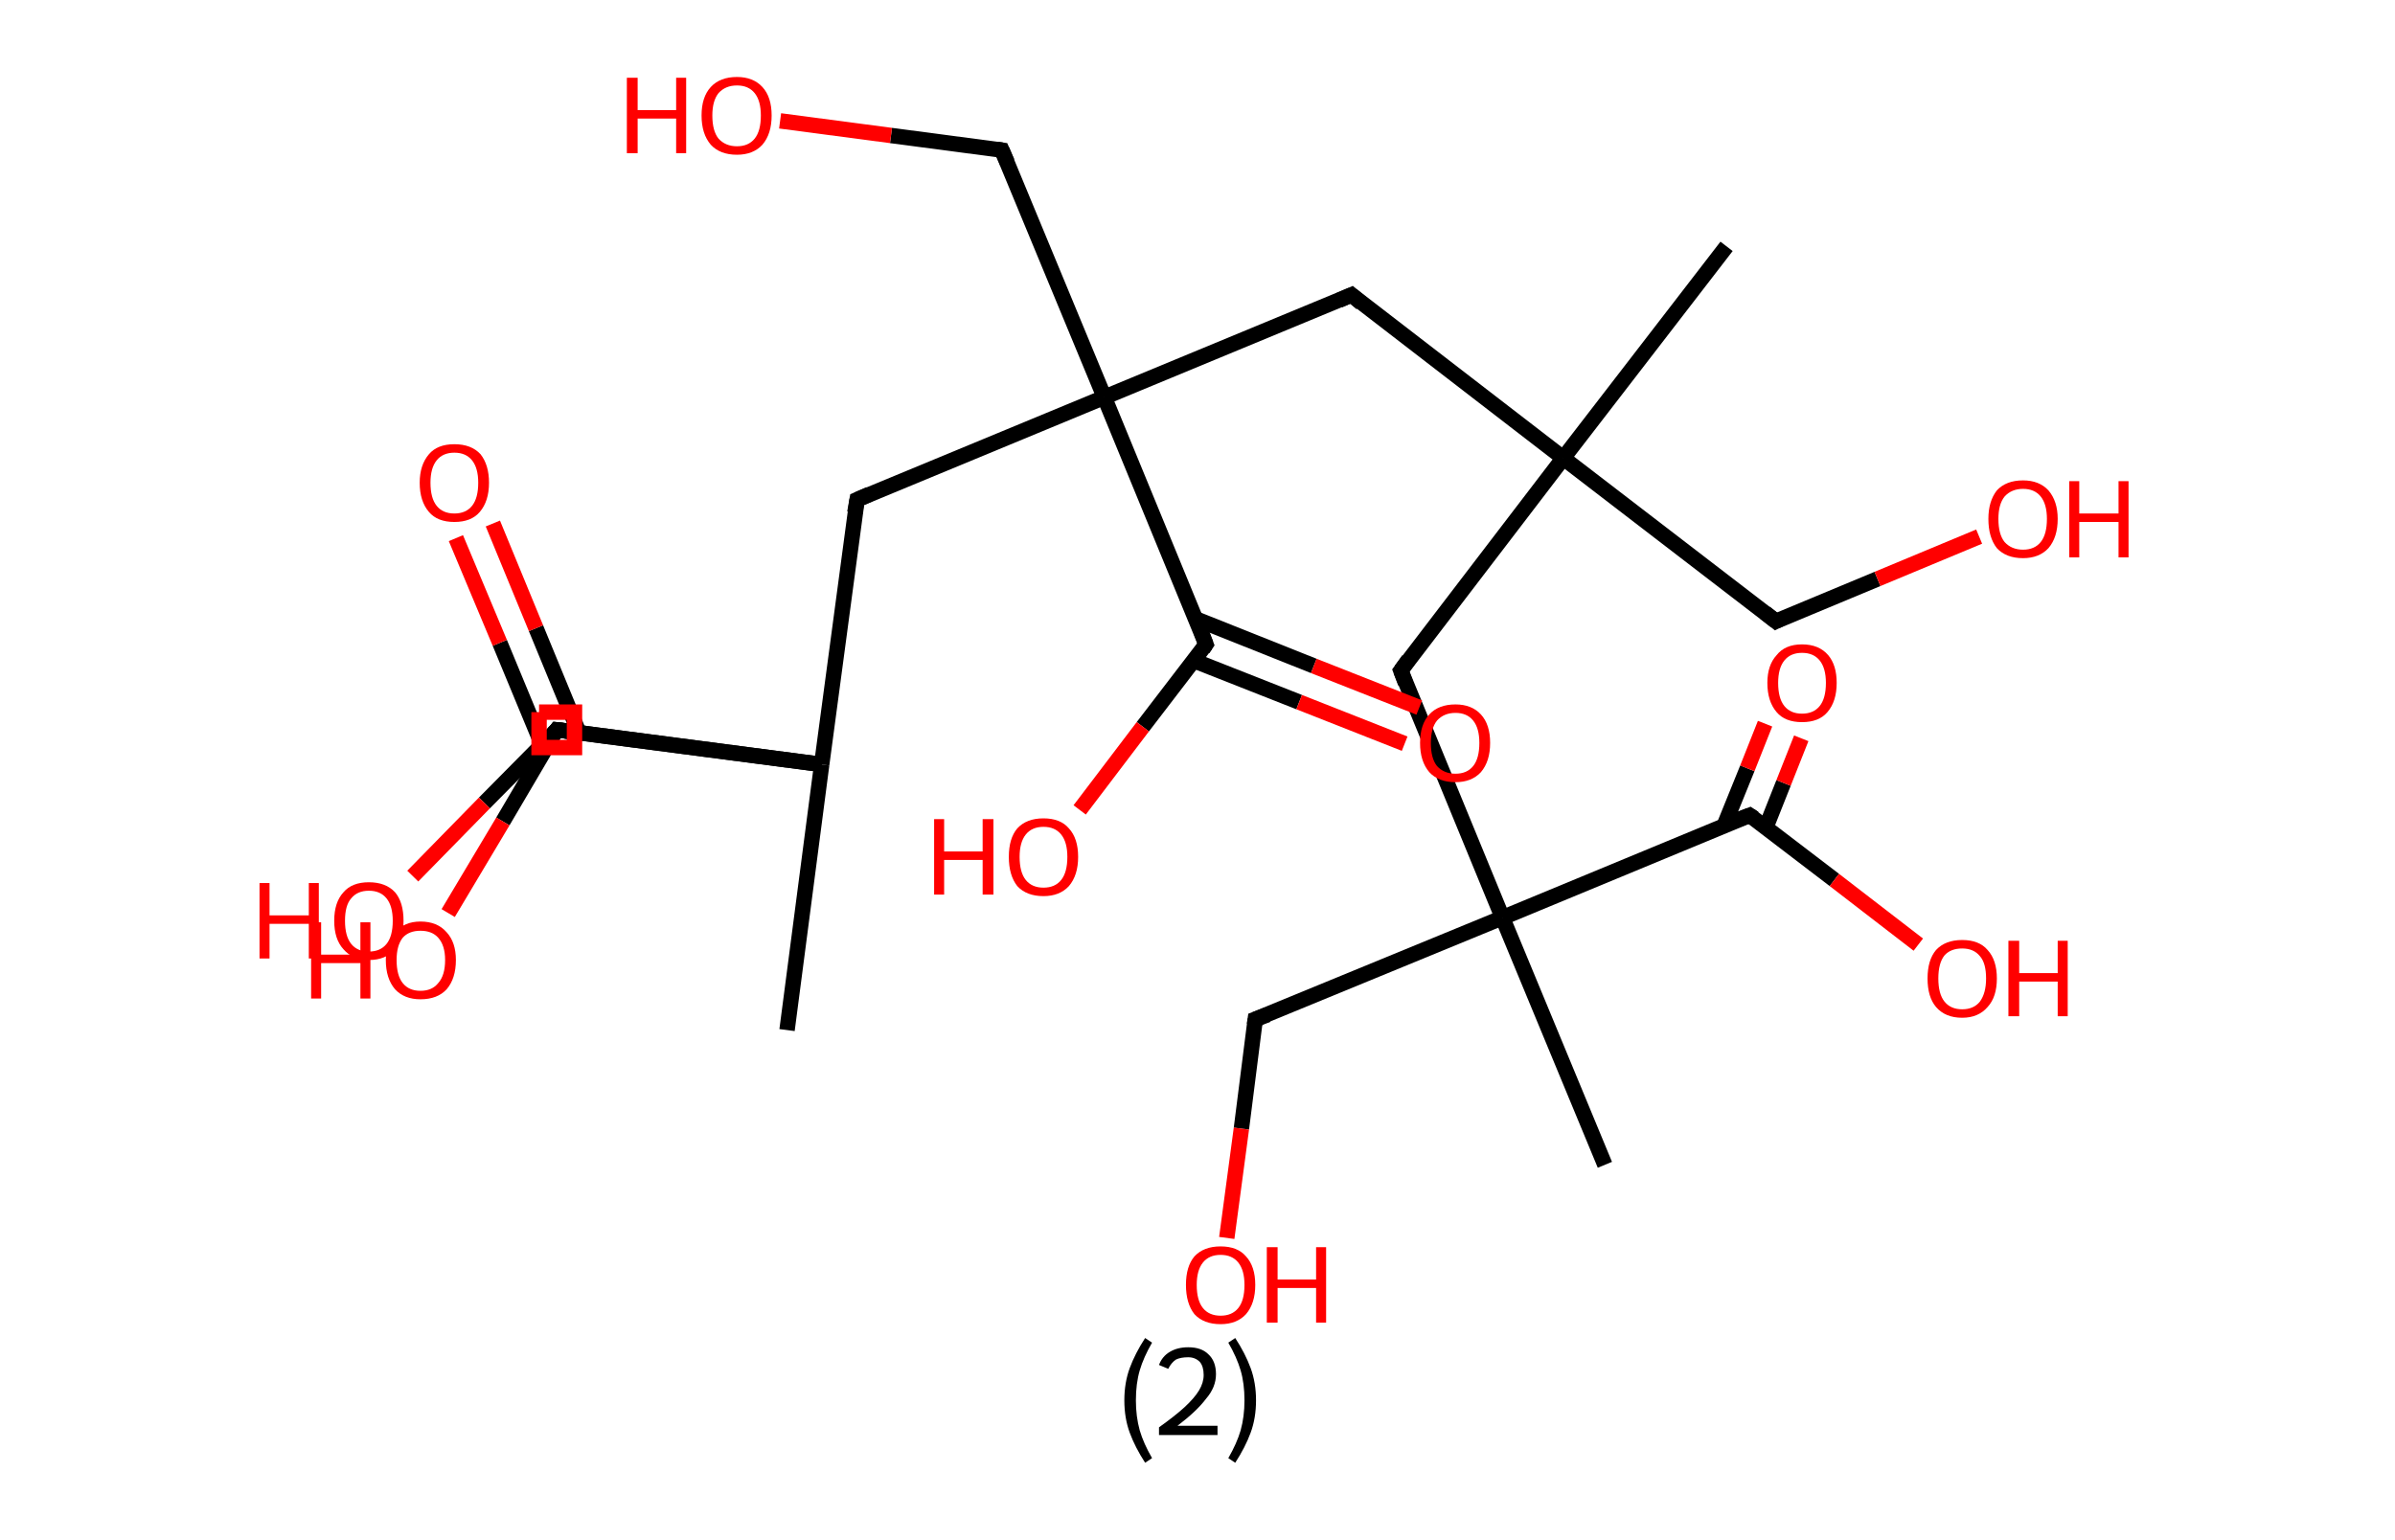 <?xml version='1.0' encoding='ASCII' standalone='yes'?>
<svg xmlns="http://www.w3.org/2000/svg" xmlns:rdkit="http://www.rdkit.org/xml" xmlns:xlink="http://www.w3.org/1999/xlink" version="1.1" baseProfile="full" xml:space="preserve" width="311px" height="200px" viewBox="0 0 311 200">
<!-- END OF HEADER -->
<rect style="opacity:1.0;fill:#FFFFFF;stroke:none" width="311.0" height="200.0" x="0.0" y="0.0"> </rect>
<path class="bond-0 atom-0 atom-1" d="M 224.2,32.0 L 203.0,59.5" style="fill:none;fill-rule:evenodd;stroke:#000000;stroke-width:2.0px;stroke-linecap:butt;stroke-linejoin:miter;stroke-opacity:1"/>
<path class="bond-1 atom-1 atom-2" d="M 203.0,59.5 L 230.6,80.7" style="fill:none;fill-rule:evenodd;stroke:#000000;stroke-width:2.0px;stroke-linecap:butt;stroke-linejoin:miter;stroke-opacity:1"/>
<path class="bond-2 atom-2 atom-3" d="M 230.6,80.7 L 243.8,75.2" style="fill:none;fill-rule:evenodd;stroke:#000000;stroke-width:2.0px;stroke-linecap:butt;stroke-linejoin:miter;stroke-opacity:1"/>
<path class="bond-2 atom-2 atom-3" d="M 243.8,75.2 L 257.0,69.7" style="fill:none;fill-rule:evenodd;stroke:#FF0000;stroke-width:2.0px;stroke-linecap:butt;stroke-linejoin:miter;stroke-opacity:1"/>
<path class="bond-3 atom-1 atom-4" d="M 203.0,59.5 L 181.9,87.1" style="fill:none;fill-rule:evenodd;stroke:#000000;stroke-width:2.0px;stroke-linecap:butt;stroke-linejoin:miter;stroke-opacity:1"/>
<path class="bond-4 atom-4 atom-5" d="M 181.9,87.1 L 195.1,119.2" style="fill:none;fill-rule:evenodd;stroke:#000000;stroke-width:2.0px;stroke-linecap:butt;stroke-linejoin:miter;stroke-opacity:1"/>
<path class="bond-5 atom-5 atom-6" d="M 195.1,119.2 L 208.4,151.3" style="fill:none;fill-rule:evenodd;stroke:#000000;stroke-width:2.0px;stroke-linecap:butt;stroke-linejoin:miter;stroke-opacity:1"/>
<path class="bond-6 atom-5 atom-7" d="M 195.1,119.2 L 163.0,132.4" style="fill:none;fill-rule:evenodd;stroke:#000000;stroke-width:2.0px;stroke-linecap:butt;stroke-linejoin:miter;stroke-opacity:1"/>
<path class="bond-7 atom-7 atom-8" d="M 163.0,132.4 L 161.2,146.6" style="fill:none;fill-rule:evenodd;stroke:#000000;stroke-width:2.0px;stroke-linecap:butt;stroke-linejoin:miter;stroke-opacity:1"/>
<path class="bond-7 atom-7 atom-8" d="M 161.2,146.6 L 159.3,160.8" style="fill:none;fill-rule:evenodd;stroke:#FF0000;stroke-width:2.0px;stroke-linecap:butt;stroke-linejoin:miter;stroke-opacity:1"/>
<path class="bond-8 atom-5 atom-9" d="M 195.1,119.2 L 227.2,105.9" style="fill:none;fill-rule:evenodd;stroke:#000000;stroke-width:2.0px;stroke-linecap:butt;stroke-linejoin:miter;stroke-opacity:1"/>
<path class="bond-9 atom-9 atom-10" d="M 229.3,107.5 L 231.6,101.7" style="fill:none;fill-rule:evenodd;stroke:#000000;stroke-width:2.0px;stroke-linecap:butt;stroke-linejoin:miter;stroke-opacity:1"/>
<path class="bond-9 atom-9 atom-10" d="M 231.6,101.7 L 233.9,95.9" style="fill:none;fill-rule:evenodd;stroke:#FF0000;stroke-width:2.0px;stroke-linecap:butt;stroke-linejoin:miter;stroke-opacity:1"/>
<path class="bond-9 atom-9 atom-10" d="M 223.9,107.2 L 226.9,99.8" style="fill:none;fill-rule:evenodd;stroke:#000000;stroke-width:2.0px;stroke-linecap:butt;stroke-linejoin:miter;stroke-opacity:1"/>
<path class="bond-9 atom-9 atom-10" d="M 226.9,99.8 L 229.2,94.0" style="fill:none;fill-rule:evenodd;stroke:#FF0000;stroke-width:2.0px;stroke-linecap:butt;stroke-linejoin:miter;stroke-opacity:1"/>
<path class="bond-10 atom-9 atom-11" d="M 227.2,105.9 L 238.2,114.3" style="fill:none;fill-rule:evenodd;stroke:#000000;stroke-width:2.0px;stroke-linecap:butt;stroke-linejoin:miter;stroke-opacity:1"/>
<path class="bond-10 atom-9 atom-11" d="M 238.2,114.3 L 249.1,122.7" style="fill:none;fill-rule:evenodd;stroke:#FF0000;stroke-width:2.0px;stroke-linecap:butt;stroke-linejoin:miter;stroke-opacity:1"/>
<path class="bond-11 atom-1 atom-12" d="M 203.0,59.5 L 175.5,38.3" style="fill:none;fill-rule:evenodd;stroke:#000000;stroke-width:2.0px;stroke-linecap:butt;stroke-linejoin:miter;stroke-opacity:1"/>
<path class="bond-12 atom-12 atom-13" d="M 175.5,38.3 L 143.4,51.6" style="fill:none;fill-rule:evenodd;stroke:#000000;stroke-width:2.0px;stroke-linecap:butt;stroke-linejoin:miter;stroke-opacity:1"/>
<path class="bond-13 atom-13 atom-14" d="M 143.4,51.6 L 130.1,19.5" style="fill:none;fill-rule:evenodd;stroke:#000000;stroke-width:2.0px;stroke-linecap:butt;stroke-linejoin:miter;stroke-opacity:1"/>
<path class="bond-14 atom-14 atom-15" d="M 130.1,19.5 L 115.7,17.6" style="fill:none;fill-rule:evenodd;stroke:#000000;stroke-width:2.0px;stroke-linecap:butt;stroke-linejoin:miter;stroke-opacity:1"/>
<path class="bond-14 atom-14 atom-15" d="M 115.7,17.6 L 101.3,15.7" style="fill:none;fill-rule:evenodd;stroke:#FF0000;stroke-width:2.0px;stroke-linecap:butt;stroke-linejoin:miter;stroke-opacity:1"/>
<path class="bond-15 atom-13 atom-16" d="M 143.4,51.6 L 111.3,64.9" style="fill:none;fill-rule:evenodd;stroke:#000000;stroke-width:2.0px;stroke-linecap:butt;stroke-linejoin:miter;stroke-opacity:1"/>
<path class="bond-16 atom-16 atom-17" d="M 111.3,64.9 L 106.7,99.3" style="fill:none;fill-rule:evenodd;stroke:#000000;stroke-width:2.0px;stroke-linecap:butt;stroke-linejoin:miter;stroke-opacity:1"/>
<path class="bond-17 atom-17 atom-18" d="M 106.7,99.3 L 102.2,133.8" style="fill:none;fill-rule:evenodd;stroke:#000000;stroke-width:2.0px;stroke-linecap:butt;stroke-linejoin:miter;stroke-opacity:1"/>
<path class="bond-18 atom-17 atom-19" d="M 106.7,99.3 L 72.3,94.8" style="fill:none;fill-rule:evenodd;stroke:#000000;stroke-width:2.0px;stroke-linecap:butt;stroke-linejoin:miter;stroke-opacity:1"/>
<path class="bond-19 atom-19 atom-20" d="M 72.3,94.8 L 62.9,104.3" style="fill:none;fill-rule:evenodd;stroke:#000000;stroke-width:2.0px;stroke-linecap:butt;stroke-linejoin:miter;stroke-opacity:1"/>
<path class="bond-19 atom-19 atom-20" d="M 62.9,104.3 L 53.6,113.8" style="fill:none;fill-rule:evenodd;stroke:#FF0000;stroke-width:2.0px;stroke-linecap:butt;stroke-linejoin:miter;stroke-opacity:1"/>
<path class="bond-20 atom-17 atom-21" d="M 106.7,99.3 L 72.3,94.8" style="fill:none;fill-rule:evenodd;stroke:#000000;stroke-width:2.0px;stroke-linecap:butt;stroke-linejoin:miter;stroke-opacity:1"/>
<path class="bond-21 atom-21 atom-22" d="M 75.2,95.2 L 69.6,81.6" style="fill:none;fill-rule:evenodd;stroke:#000000;stroke-width:2.0px;stroke-linecap:butt;stroke-linejoin:miter;stroke-opacity:1"/>
<path class="bond-21 atom-21 atom-22" d="M 69.6,81.6 L 64.0,68.0" style="fill:none;fill-rule:evenodd;stroke:#FF0000;stroke-width:2.0px;stroke-linecap:butt;stroke-linejoin:miter;stroke-opacity:1"/>
<path class="bond-21 atom-21 atom-22" d="M 70.7,97.5 L 64.9,83.5" style="fill:none;fill-rule:evenodd;stroke:#000000;stroke-width:2.0px;stroke-linecap:butt;stroke-linejoin:miter;stroke-opacity:1"/>
<path class="bond-21 atom-21 atom-22" d="M 64.9,83.5 L 59.2,69.9" style="fill:none;fill-rule:evenodd;stroke:#FF0000;stroke-width:2.0px;stroke-linecap:butt;stroke-linejoin:miter;stroke-opacity:1"/>
<path class="bond-22 atom-21 atom-23" d="M 72.3,94.8 L 65.3,106.7" style="fill:none;fill-rule:evenodd;stroke:#000000;stroke-width:2.0px;stroke-linecap:butt;stroke-linejoin:miter;stroke-opacity:1"/>
<path class="bond-22 atom-21 atom-23" d="M 65.3,106.7 L 58.2,118.6" style="fill:none;fill-rule:evenodd;stroke:#FF0000;stroke-width:2.0px;stroke-linecap:butt;stroke-linejoin:miter;stroke-opacity:1"/>
<path class="bond-23 atom-13 atom-24" d="M 143.4,51.6 L 156.6,83.7" style="fill:none;fill-rule:evenodd;stroke:#000000;stroke-width:2.0px;stroke-linecap:butt;stroke-linejoin:miter;stroke-opacity:1"/>
<path class="bond-24 atom-24 atom-25" d="M 155.0,85.8 L 168.7,91.2" style="fill:none;fill-rule:evenodd;stroke:#000000;stroke-width:2.0px;stroke-linecap:butt;stroke-linejoin:miter;stroke-opacity:1"/>
<path class="bond-24 atom-24 atom-25" d="M 168.7,91.2 L 182.4,96.6" style="fill:none;fill-rule:evenodd;stroke:#FF0000;stroke-width:2.0px;stroke-linecap:butt;stroke-linejoin:miter;stroke-opacity:1"/>
<path class="bond-24 atom-24 atom-25" d="M 155.3,80.4 L 170.6,86.5" style="fill:none;fill-rule:evenodd;stroke:#000000;stroke-width:2.0px;stroke-linecap:butt;stroke-linejoin:miter;stroke-opacity:1"/>
<path class="bond-24 atom-24 atom-25" d="M 170.6,86.5 L 184.3,91.9" style="fill:none;fill-rule:evenodd;stroke:#FF0000;stroke-width:2.0px;stroke-linecap:butt;stroke-linejoin:miter;stroke-opacity:1"/>
<path class="bond-25 atom-24 atom-26" d="M 156.6,83.7 L 148.4,94.4" style="fill:none;fill-rule:evenodd;stroke:#000000;stroke-width:2.0px;stroke-linecap:butt;stroke-linejoin:miter;stroke-opacity:1"/>
<path class="bond-25 atom-24 atom-26" d="M 148.4,94.4 L 140.2,105.2" style="fill:none;fill-rule:evenodd;stroke:#FF0000;stroke-width:2.0px;stroke-linecap:butt;stroke-linejoin:miter;stroke-opacity:1"/>
<path d="M 229.2,79.6 L 230.6,80.7 L 231.2,80.4" style="fill:none;stroke:#000000;stroke-width:2.0px;stroke-linecap:butt;stroke-linejoin:miter;stroke-opacity:1;"/>
<path d="M 182.9,85.7 L 181.9,87.1 L 182.5,88.7" style="fill:none;stroke:#000000;stroke-width:2.0px;stroke-linecap:butt;stroke-linejoin:miter;stroke-opacity:1;"/>
<path d="M 164.6,131.8 L 163.0,132.4 L 162.9,133.1" style="fill:none;stroke:#000000;stroke-width:2.0px;stroke-linecap:butt;stroke-linejoin:miter;stroke-opacity:1;"/>
<path d="M 225.6,106.5 L 227.2,105.9 L 227.8,106.3" style="fill:none;stroke:#000000;stroke-width:2.0px;stroke-linecap:butt;stroke-linejoin:miter;stroke-opacity:1;"/>
<path d="M 176.8,39.4 L 175.5,38.3 L 173.9,39.0" style="fill:none;stroke:#000000;stroke-width:2.0px;stroke-linecap:butt;stroke-linejoin:miter;stroke-opacity:1;"/>
<path d="M 130.8,21.1 L 130.1,19.5 L 129.4,19.4" style="fill:none;stroke:#000000;stroke-width:2.0px;stroke-linecap:butt;stroke-linejoin:miter;stroke-opacity:1;"/>
<path d="M 112.9,64.2 L 111.3,64.9 L 111.0,66.6" style="fill:none;stroke:#000000;stroke-width:2.0px;stroke-linecap:butt;stroke-linejoin:miter;stroke-opacity:1;"/>
<path d="M 74.0,95.0 L 72.3,94.8 L 71.8,95.3" style="fill:none;stroke:#000000;stroke-width:2.0px;stroke-linecap:butt;stroke-linejoin:miter;stroke-opacity:1;"/>
<path d="M 74.0,95.0 L 72.3,94.8 L 71.9,95.4" style="fill:none;stroke:#000000;stroke-width:2.0px;stroke-linecap:butt;stroke-linejoin:miter;stroke-opacity:1;"/>
<path d="M 156.0,82.1 L 156.6,83.7 L 156.2,84.3" style="fill:none;stroke:#000000;stroke-width:2.0px;stroke-linecap:butt;stroke-linejoin:miter;stroke-opacity:1;"/>
<path class="atom-3" d="M 258.2 67.4 Q 258.2 65.1, 259.3 63.7 Q 260.5 62.4, 262.7 62.4 Q 264.8 62.4, 266.0 63.7 Q 267.2 65.1, 267.2 67.4 Q 267.2 69.8, 266.0 71.2 Q 264.8 72.5, 262.7 72.5 Q 260.5 72.5, 259.3 71.2 Q 258.2 69.8, 258.2 67.4 M 262.7 71.4 Q 264.2 71.4, 265.0 70.4 Q 265.8 69.4, 265.8 67.4 Q 265.8 65.5, 265.0 64.5 Q 264.2 63.5, 262.7 63.5 Q 261.2 63.5, 260.3 64.5 Q 259.5 65.5, 259.5 67.4 Q 259.5 69.4, 260.3 70.4 Q 261.2 71.4, 262.7 71.4 " fill="#FF0000"/>
<path class="atom-3" d="M 268.7 62.5 L 270.0 62.5 L 270.0 66.7 L 275.1 66.7 L 275.1 62.5 L 276.4 62.5 L 276.4 72.4 L 275.1 72.4 L 275.1 67.8 L 270.0 67.8 L 270.0 72.4 L 268.7 72.4 L 268.7 62.5 " fill="#FF0000"/>
<path class="atom-8" d="M 154.0 166.9 Q 154.0 164.5, 155.1 163.2 Q 156.3 161.9, 158.5 161.9 Q 160.7 161.9, 161.8 163.2 Q 163.0 164.5, 163.0 166.9 Q 163.0 169.3, 161.8 170.7 Q 160.6 172.0, 158.5 172.0 Q 156.3 172.0, 155.1 170.7 Q 154.0 169.3, 154.0 166.9 M 158.5 170.9 Q 160.0 170.9, 160.8 169.9 Q 161.6 168.9, 161.6 166.9 Q 161.6 165.0, 160.8 164.0 Q 160.0 163.0, 158.5 163.0 Q 157.0 163.0, 156.2 164.0 Q 155.4 165.0, 155.4 166.9 Q 155.4 168.9, 156.2 169.9 Q 157.0 170.9, 158.5 170.9 " fill="#FF0000"/>
<path class="atom-8" d="M 164.5 162.0 L 165.9 162.0 L 165.9 166.2 L 170.9 166.2 L 170.9 162.0 L 172.2 162.0 L 172.2 171.8 L 170.9 171.8 L 170.9 167.3 L 165.9 167.3 L 165.9 171.8 L 164.5 171.8 L 164.5 162.0 " fill="#FF0000"/>
<path class="atom-10" d="M 229.5 88.7 Q 229.5 86.4, 230.7 85.1 Q 231.8 83.7, 234.0 83.7 Q 236.2 83.7, 237.4 85.1 Q 238.5 86.4, 238.5 88.7 Q 238.5 91.1, 237.3 92.5 Q 236.2 93.8, 234.0 93.8 Q 231.8 93.8, 230.7 92.5 Q 229.5 91.1, 229.5 88.7 M 234.0 92.7 Q 235.5 92.7, 236.3 91.7 Q 237.1 90.7, 237.1 88.7 Q 237.1 86.8, 236.3 85.8 Q 235.5 84.8, 234.0 84.8 Q 232.5 84.8, 231.7 85.8 Q 230.9 86.8, 230.9 88.7 Q 230.9 90.7, 231.7 91.7 Q 232.5 92.7, 234.0 92.7 " fill="#FF0000"/>
<path class="atom-11" d="M 250.3 127.1 Q 250.3 124.7, 251.4 123.4 Q 252.6 122.1, 254.8 122.1 Q 257.0 122.1, 258.1 123.4 Q 259.3 124.7, 259.3 127.1 Q 259.3 129.5, 258.1 130.8 Q 256.9 132.2, 254.8 132.2 Q 252.6 132.2, 251.4 130.8 Q 250.3 129.5, 250.3 127.1 M 254.8 131.1 Q 256.3 131.1, 257.1 130.1 Q 257.9 129.0, 257.9 127.1 Q 257.9 125.1, 257.1 124.2 Q 256.3 123.2, 254.8 123.2 Q 253.3 123.2, 252.5 124.1 Q 251.7 125.1, 251.7 127.1 Q 251.7 129.1, 252.5 130.1 Q 253.3 131.1, 254.8 131.1 " fill="#FF0000"/>
<path class="atom-11" d="M 260.8 122.2 L 262.2 122.2 L 262.2 126.4 L 267.2 126.4 L 267.2 122.2 L 268.5 122.2 L 268.5 132.0 L 267.2 132.0 L 267.2 127.5 L 262.2 127.5 L 262.2 132.0 L 260.8 132.0 L 260.8 122.2 " fill="#FF0000"/>
<path class="atom-15" d="M 81.4 10.1 L 82.8 10.1 L 82.8 14.3 L 87.8 14.3 L 87.8 10.1 L 89.1 10.1 L 89.1 19.9 L 87.8 19.9 L 87.8 15.4 L 82.8 15.4 L 82.8 19.9 L 81.4 19.9 L 81.4 10.1 " fill="#FF0000"/>
<path class="atom-15" d="M 91.1 15.0 Q 91.1 12.6, 92.3 11.3 Q 93.5 10.0, 95.7 10.0 Q 97.8 10.0, 99.0 11.3 Q 100.2 12.6, 100.2 15.0 Q 100.2 17.4, 99.0 18.8 Q 97.8 20.1, 95.7 20.1 Q 93.5 20.1, 92.3 18.8 Q 91.1 17.4, 91.1 15.0 M 95.7 19.0 Q 97.2 19.0, 98.0 18.0 Q 98.8 17.0, 98.8 15.0 Q 98.8 13.1, 98.0 12.1 Q 97.2 11.1, 95.7 11.1 Q 94.2 11.1, 93.3 12.1 Q 92.5 13.1, 92.5 15.0 Q 92.5 17.0, 93.3 18.0 Q 94.2 19.0, 95.7 19.0 " fill="#FF0000"/>
<path class="atom-20" d="M 33.7 114.7 L 35.0 114.7 L 35.0 118.9 L 40.1 118.9 L 40.1 114.7 L 41.4 114.7 L 41.4 124.5 L 40.1 124.5 L 40.1 120.0 L 35.0 120.0 L 35.0 124.5 L 33.7 124.5 L 33.7 114.7 " fill="#FF0000"/>
<path class="atom-20" d="M 43.4 119.6 Q 43.4 117.2, 44.6 115.9 Q 45.7 114.6, 47.9 114.6 Q 50.1 114.6, 51.3 115.9 Q 52.4 117.2, 52.4 119.6 Q 52.4 122.0, 51.3 123.3 Q 50.1 124.7, 47.9 124.7 Q 45.8 124.7, 44.6 123.3 Q 43.4 122.0, 43.4 119.6 M 47.9 123.6 Q 49.4 123.6, 50.2 122.6 Q 51.0 121.6, 51.0 119.6 Q 51.0 117.7, 50.2 116.7 Q 49.4 115.7, 47.9 115.7 Q 46.4 115.7, 45.6 116.7 Q 44.8 117.6, 44.8 119.6 Q 44.8 121.6, 45.6 122.6 Q 46.4 123.6, 47.9 123.6 " fill="#FF0000"/>
<path class="atom-22" d="M 54.5 62.7 Q 54.5 60.4, 55.7 59.0 Q 56.8 57.7, 59.0 57.7 Q 61.2 57.7, 62.4 59.0 Q 63.5 60.4, 63.5 62.7 Q 63.5 65.1, 62.3 66.5 Q 61.2 67.8, 59.0 67.8 Q 56.8 67.8, 55.7 66.5 Q 54.5 65.1, 54.5 62.7 M 59.0 66.7 Q 60.5 66.7, 61.3 65.7 Q 62.1 64.7, 62.1 62.7 Q 62.1 60.8, 61.3 59.8 Q 60.5 58.8, 59.0 58.8 Q 57.5 58.8, 56.7 59.8 Q 55.9 60.8, 55.9 62.7 Q 55.9 64.7, 56.7 65.7 Q 57.5 66.7, 59.0 66.7 " fill="#FF0000"/>
<path class="atom-23" d="M 40.4 119.8 L 41.7 119.8 L 41.7 124.0 L 46.8 124.0 L 46.8 119.8 L 48.1 119.8 L 48.1 129.7 L 46.8 129.7 L 46.8 125.1 L 41.7 125.1 L 41.7 129.7 L 40.4 129.7 L 40.4 119.8 " fill="#FF0000"/>
<path class="atom-23" d="M 50.1 124.7 Q 50.1 122.4, 51.3 121.1 Q 52.5 119.7, 54.6 119.7 Q 56.8 119.7, 58.0 121.1 Q 59.2 122.4, 59.2 124.7 Q 59.2 127.1, 58.0 128.5 Q 56.8 129.8, 54.6 129.8 Q 52.5 129.8, 51.3 128.5 Q 50.1 127.1, 50.1 124.7 M 54.6 128.7 Q 56.1 128.7, 56.9 127.7 Q 57.8 126.7, 57.8 124.7 Q 57.8 122.8, 56.9 121.8 Q 56.1 120.9, 54.6 120.9 Q 53.1 120.9, 52.3 121.8 Q 51.5 122.8, 51.5 124.7 Q 51.5 126.7, 52.3 127.7 Q 53.1 128.7, 54.6 128.7 " fill="#FF0000"/>
<path class="atom-25" d="M 184.4 96.5 Q 184.4 94.1, 185.6 92.8 Q 186.8 91.5, 189.0 91.5 Q 191.1 91.5, 192.3 92.8 Q 193.5 94.1, 193.5 96.5 Q 193.5 98.9, 192.3 100.3 Q 191.1 101.6, 189.0 101.6 Q 186.8 101.6, 185.6 100.3 Q 184.4 98.9, 184.4 96.5 M 189.0 100.5 Q 190.5 100.5, 191.3 99.5 Q 192.1 98.5, 192.1 96.5 Q 192.1 94.6, 191.3 93.6 Q 190.5 92.6, 189.0 92.6 Q 187.5 92.6, 186.6 93.6 Q 185.8 94.6, 185.8 96.5 Q 185.8 98.5, 186.6 99.5 Q 187.5 100.5, 189.0 100.5 " fill="#FF0000"/>
<path class="atom-26" d="M 121.3 106.4 L 122.6 106.4 L 122.6 110.6 L 127.6 110.6 L 127.6 106.4 L 129.0 106.4 L 129.0 116.2 L 127.6 116.2 L 127.6 111.7 L 122.6 111.7 L 122.6 116.2 L 121.3 116.2 L 121.3 106.4 " fill="#FF0000"/>
<path class="atom-26" d="M 131.0 111.3 Q 131.0 108.9, 132.1 107.6 Q 133.3 106.3, 135.5 106.3 Q 137.7 106.3, 138.8 107.6 Q 140.0 108.9, 140.0 111.3 Q 140.0 113.7, 138.8 115.1 Q 137.6 116.4, 135.5 116.4 Q 133.3 116.4, 132.1 115.1 Q 131.0 113.7, 131.0 111.3 M 135.5 115.3 Q 137.0 115.3, 137.8 114.3 Q 138.6 113.3, 138.6 111.3 Q 138.6 109.4, 137.8 108.4 Q 137.0 107.4, 135.5 107.4 Q 134.0 107.4, 133.2 108.4 Q 132.4 109.4, 132.4 111.3 Q 132.4 113.3, 133.2 114.3 Q 134.0 115.3, 135.5 115.3 " fill="#FF0000"/>
<path class="atom-19" d="M 70.0,92.5 L 70.0,97.1 L 74.6,97.1 L 74.6,92.5 L 70.0,92.5" style="fill:none;stroke:#FF0000;stroke-width:2.0px;stroke-linecap:butt;stroke-linejoin:miter;stroke-opacity:1;"/>
<path class="legend" d="M 146.0 181.9 Q 146.0 179.6, 146.7 177.7 Q 147.4 175.8, 148.7 173.8 L 149.6 174.4 Q 148.5 176.3, 148.0 178.0 Q 147.5 179.7, 147.5 181.9 Q 147.5 184.0, 148.0 185.8 Q 148.5 187.5, 149.6 189.4 L 148.7 190.0 Q 147.4 188.0, 146.7 186.1 Q 146.0 184.2, 146.0 181.9 " fill="#000000"/>
<path class="legend" d="M 150.5 177.3 Q 150.9 176.2, 151.9 175.6 Q 152.9 175.0, 154.3 175.0 Q 156.0 175.0, 156.9 175.9 Q 157.9 176.8, 157.9 178.5 Q 157.9 180.2, 156.6 181.7 Q 155.4 183.3, 152.9 185.2 L 158.1 185.2 L 158.1 186.4 L 150.5 186.4 L 150.5 185.4 Q 152.6 183.9, 153.8 182.8 Q 155.1 181.6, 155.7 180.6 Q 156.3 179.6, 156.3 178.6 Q 156.3 177.5, 155.8 176.9 Q 155.2 176.3, 154.3 176.3 Q 153.3 176.3, 152.7 176.6 Q 152.1 177.0, 151.7 177.8 L 150.5 177.3 " fill="#000000"/>
<path class="legend" d="M 163.1 181.9 Q 163.1 184.2, 162.4 186.1 Q 161.7 188.0, 160.4 190.0 L 159.5 189.4 Q 160.6 187.5, 161.1 185.8 Q 161.6 184.0, 161.6 181.9 Q 161.6 179.7, 161.1 178.0 Q 160.6 176.3, 159.5 174.4 L 160.4 173.8 Q 161.7 175.8, 162.4 177.7 Q 163.1 179.6, 163.1 181.9 " fill="#000000"/>
</svg>
